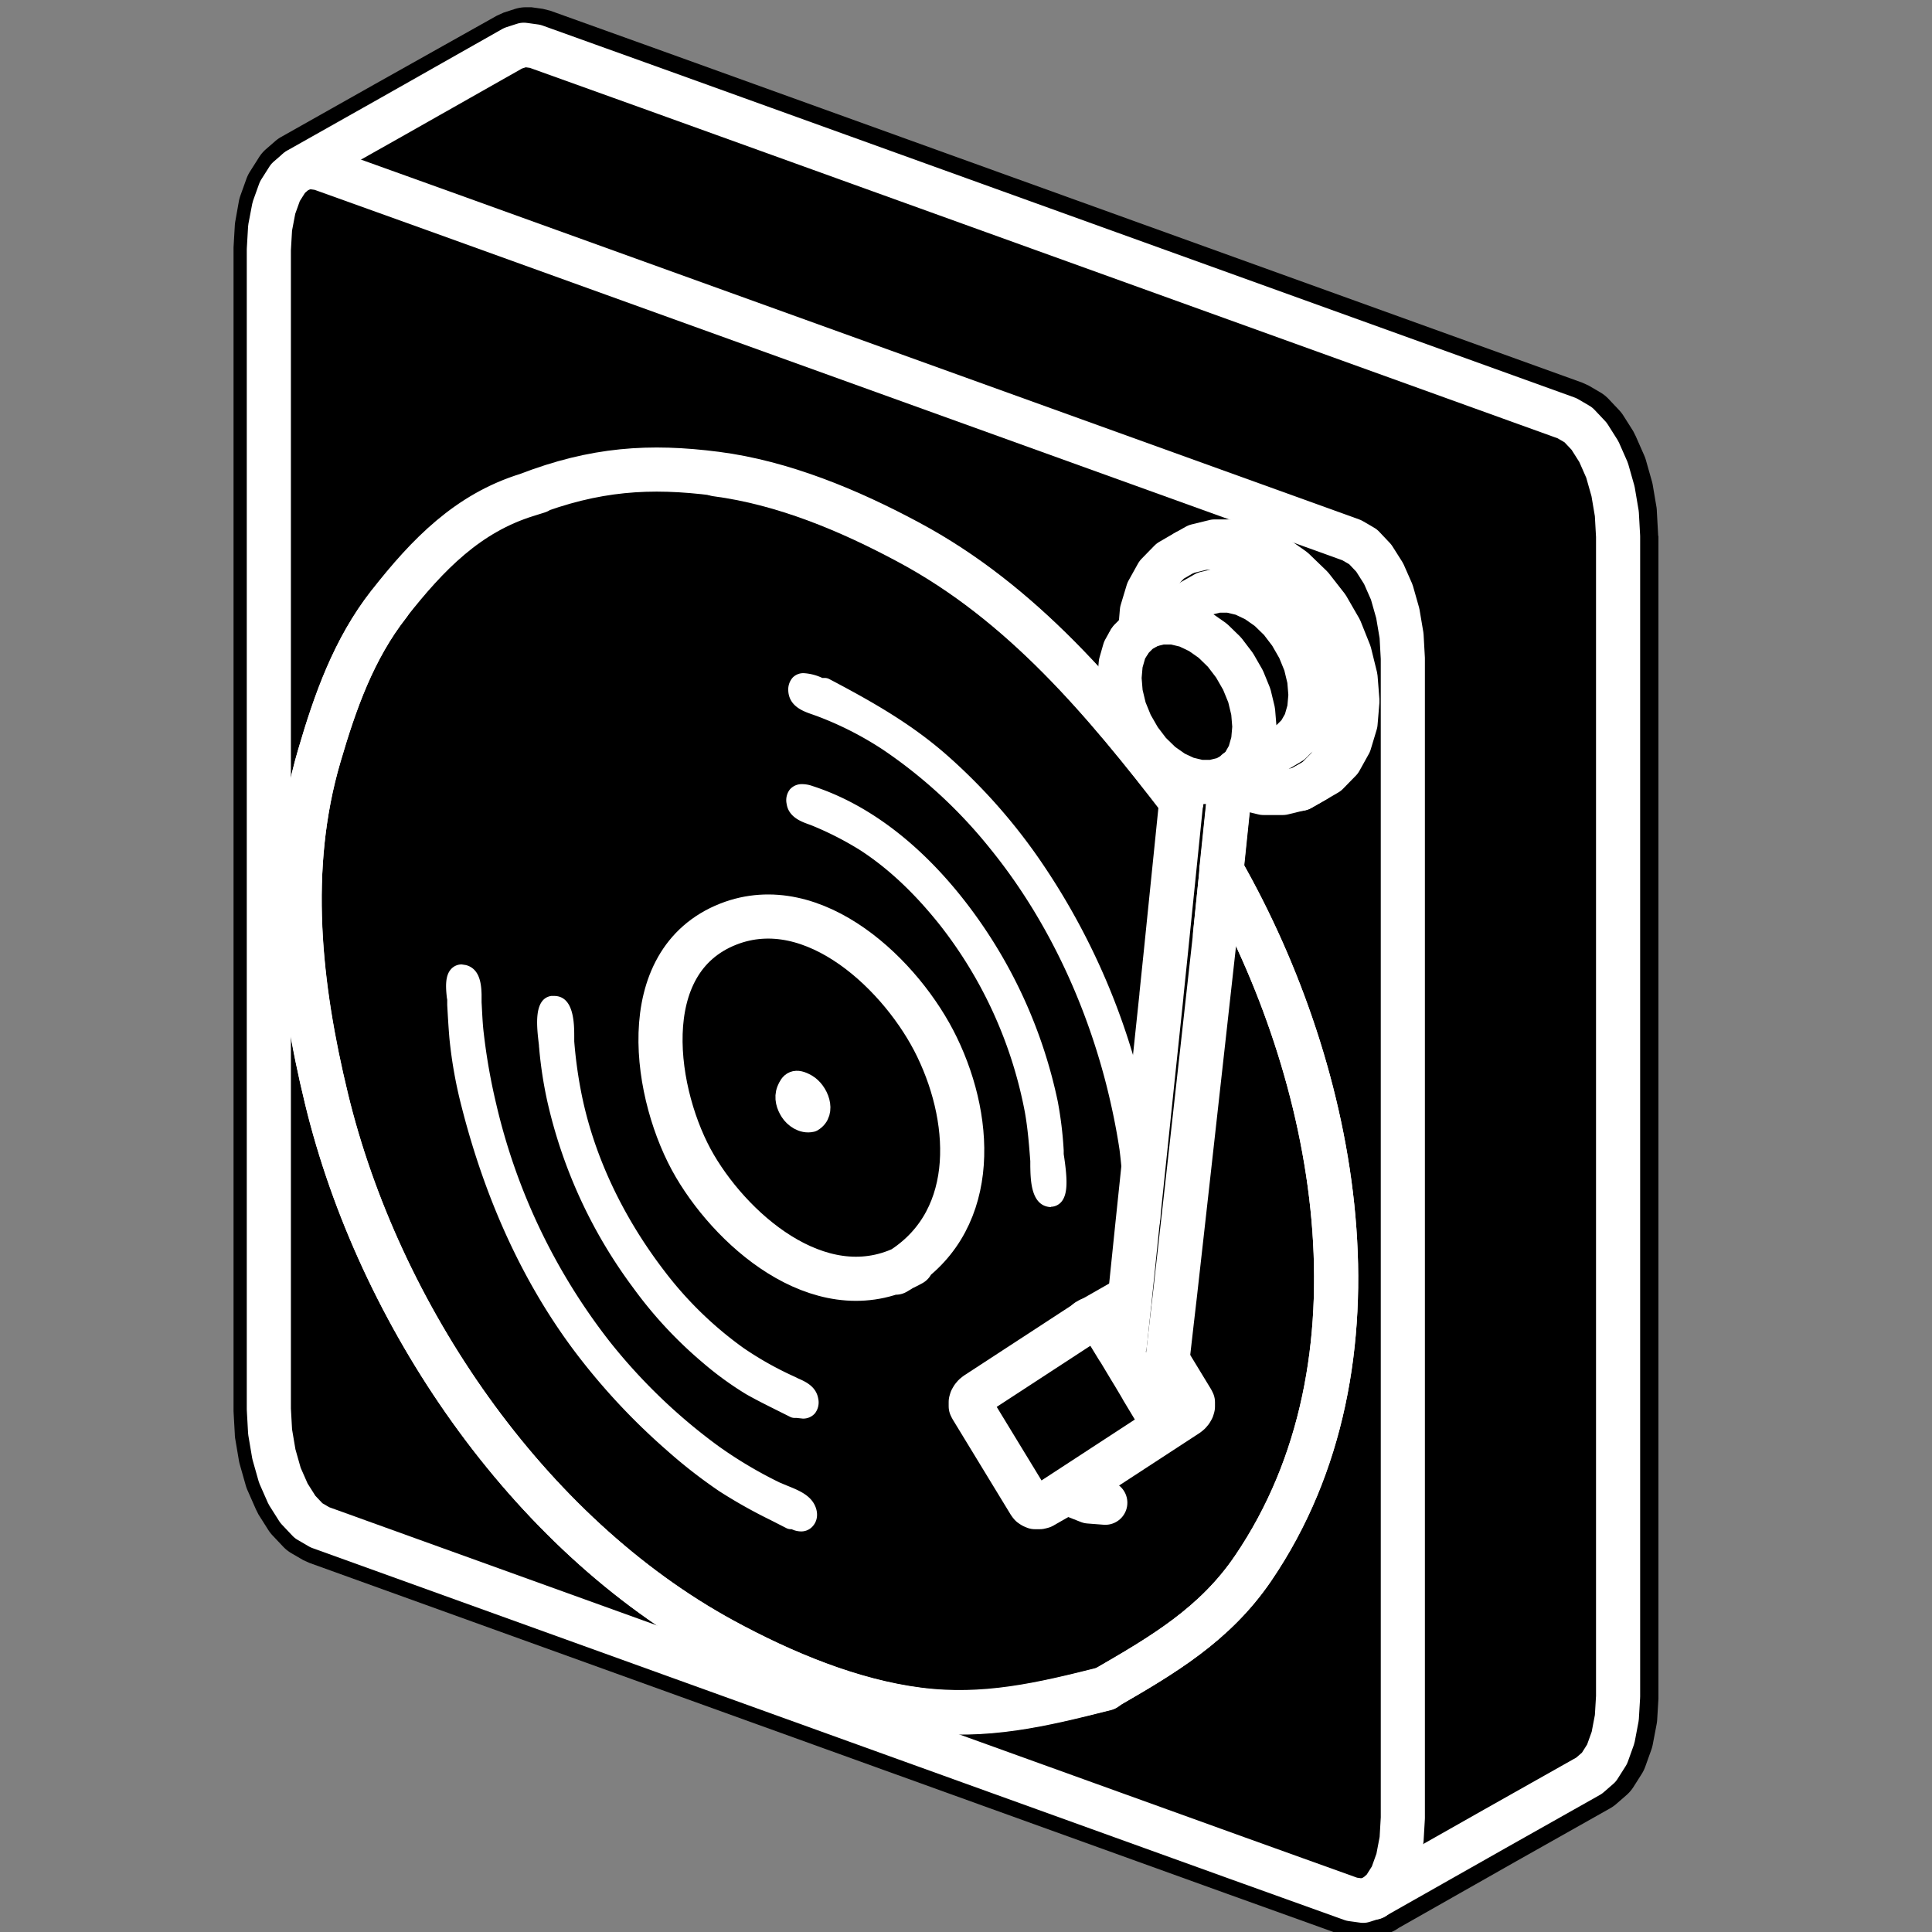 <svg xmlns="http://www.w3.org/2000/svg" width="613" height="613" viewBox="0 0 613 613"><rect x="0" y="0" width="613" height="613" fill="#808080" stroke="none"/><title>vinyl</title><path d="M526.1,169.5l-.4-7.2a11.8,11.8,0,0,0-.1-1.3l-1.2-7.1a12.1,12.1,0,0,0-.3-1.3l-1.9-6.7a12,12,0,0,0-.6-1.6l-2.6-5.9-.8-1.6-3.1-4.9a12,12,0,0,0-1.4-1.8l-3.4-3.6a12,12,0,0,0-2.7-2.1l-3.6-2.1-2-.9L210.8,16.4l-36.2-13-2.4-.6-3.6-.5h-1.7a12,12,0,0,0-3.7.6l-3.4,1.1-2.2,1L119.1,26.6,89.3,43.4a12,12,0,0,0-2,1.4l-3.1,2.7A12,12,0,0,0,82,50.2l-2.6,4.1a12,12,0,0,0-1.2,2.4l-1.9,5.3a12,12,0,0,0-.5,1.8L74.7,70a12,12,0,0,0-.2,1.6l-.4,6.9q0,.3,0,.7V447.1c0,.2,0,.4,0,.7l.4,7.2a12,12,0,0,0,.1,1.3l1.2,7.1a11.9,11.9,0,0,0,.3,1.3l1.9,6.7a12,12,0,0,0,.6,1.6l2.6,5.9.8,1.6,3.1,4.9a12,12,0,0,0,1.4,1.8l3.4,3.6a12,12,0,0,0,2.7,2.1l3.6,2.1,2,.9,291.2,105,36.2,13,2.4.6,3.6.5h1.7a12,12,0,0,0,3.7-.6l1.9-.6a12,12,0,0,0,4.9-2.1L481,590.6l29.8-16.8a11.9,11.9,0,0,0,2-1.4l3.1-2.7a12,12,0,0,0,2.3-2.6l2.6-4.1a12.1,12.1,0,0,0,1.2-2.4l1.9-5.3a12,12,0,0,0,.5-1.8l1.2-6.3a11.9,11.9,0,0,0,.2-1.5l.4-6.7q0-.4,0-.7V170.2Q526.1,169.9,526.1,169.5Z"/><path d="M392.5,244.8l1.9-1.9,2-3.5,1.2-4.2.4-4.6-.4-4.9-1.2-5-2-4.9-2.7-4.7-3.2-4.2-3.7-3.6-4-2.8-4.2-2-4.2-1h-4l-3.7.9" style="fill:none;stroke:#fff;stroke-linecap:round;stroke-linejoin:round;stroke-width:14px"/><path d="M412.6,250.3l5-2.9,4.1-4.2,3-5.4,1.9-6.3.6-7.1-.6-7.5-1.9-7.7-3-7.5-4.1-7.1-5-6.4-5.7-5.5-6.1-4.3-6.4-3-6.4-1.6h-6.1l-5.7,1.4" style="fill:none;stroke:#fff;stroke-linecap:round;stroke-linejoin:round;stroke-width:14px"/><path d="M388.4,247.5h.2l1.9-1.1h0l1.5-.8.6-.3" style="fill:none;stroke:#fff;stroke-linecap:round;stroke-linejoin:round;stroke-width:14px"/><path d="M392.7,245.1l13.6-7.7,3.2-1.9,2.7-2.7,2-3.5,1.2-4.2.4-4.6-.4-4.9-1.2-5-2-4.9-2.7-4.7-3.2-4.2-3.7-3.6-4-2.8-4.2-2-4.2-1h-4l-3.7.9-17.1,9.7-.7.4-2.8,1.6-.5.3-2.7,2.7-.4.8" style="fill:none;stroke:#fff;stroke-linecap:round;stroke-linejoin:round;stroke-width:14px"/><path d="M358.3,203.6l-1.5,2.7-1.2,4.2-.4,4.6.4,4.9,1.2,5,2,4.9,2.7,4.7,3.2,4.2,3.7,3.6,4,2.8,3.2,1.5h0l.9.4,4.2,1h4l3.7-.9h.2l1.9-1.1h0l1-.6.8-.8" style="fill:none;stroke:#fff;stroke-linecap:round;stroke-linejoin:round;stroke-width:14px"/><path d="M395.9,250.4l5,1.2H407l5.7-1.4,3.4-1.9,5-2.9,4.1-4.2,3-5.4,1.9-6.3.6-7.1-.6-7.5-1.9-7.7-3-7.5-4.1-7.1-5-6.4-5.7-5.5-6.1-4.3-6.4-3-6.4-1.6h-6.1l-5.7,1.4-3.4,1.9-5,2.9-4.1,4.2-3,5.4-1.9,6.3-.5,5.9" style="fill:none;stroke:#fff;stroke-linecap:round;stroke-linejoin:round;stroke-width:14px"/><path d="M375.6,246.9l-.7,7.3" style="fill:none;stroke:#fff;stroke-linecap:round;stroke-linejoin:round;stroke-width:14px"/><path d="M387.5,276.1l2.9-27.9.2-1.9" style="fill:none;stroke:#fff;stroke-linecap:round;stroke-linejoin:round;stroke-width:14px"/><path d="M387.6,276.1l2.9-28,.2-1.9" style="fill:none;stroke:#fff;stroke-linecap:round;stroke-linejoin:round;stroke-width:14px"/><path d="M390.4,248.2l4,1.9,1.4.4" style="fill:none;stroke:#fff;stroke-linecap:round;stroke-linejoin:round;stroke-width:14px"/><path d="M385.5,296.4l2.1-20.3" style="fill:none;stroke:#fff;stroke-linecap:round;stroke-linejoin:round;stroke-width:14px"/><path d="M374.8,254.2l-4.1,40.2-.7,6.9-1.5,14.5v.2l-3.1,29.4-4.6,44-2.4,23.3-1.5,14" style="fill:none;stroke:#fff;stroke-linecap:round;stroke-linejoin:round;stroke-width:14px"/><path d="M435.9,602.1l3.1-2.7,2.6-4.1,1.9-5.3,1.2-6.3.4-6.9V208.9l-.4-7.2-1.2-7.1-1.9-6.7L439,182l-3.1-4.9-3.4-3.6-3.6-2.1-41.6-15-41.6-15-41.6-15-41.6-15-41.6-15-41.6-15-41.6-15-36.2-13-3.6-.5L94.5,54" style="fill:none;stroke:#fff;stroke-linecap:round;stroke-linejoin:round;stroke-width:14px"/><path d="M387.6,276.1l-2,19.9-3.9,35.1-4.9,44-4,35.7-1,8.6-1.4,12.3-.3,3-.4,1.3-.9,1-.6.3-.7.3-1.5.3h-1.7" style="fill:none;stroke:#fff;stroke-linecap:round;stroke-linejoin:round;stroke-width:14px"/><path d="M227.2,150.5c21.4,2.8,42.2,11.5,61,21.6,36.1,19.3,62.1,50.4,86.6,82.2" style="fill:none;stroke:#fff;stroke-linecap:round;stroke-linejoin:round;stroke-width:14px"/><path d="M350.8,535.7c-20.2,5.1-38.4,9.4-59.5,6.7s-42.8-11.7-61.7-22c-62.6-34-109.5-103.6-126-171.8C95,313,90.8,275.5,101.3,239.8c5-17.1,10.9-33.9,22.1-48.2,12.4-15.8,25.1-28.8,43.9-34.6,8-2.5-.4.1,0,0,21.5-8.3,38.9-9.4,59.9-6.7s42.2,11.5,61,21.6c36.1,19.3,62.1,50.4,86.6,82.2" style="fill:none;stroke:#fff;stroke-linecap:round;stroke-linejoin:round;stroke-width:14px"/><path d="M387.6,276.1c36.8,64.5,54.5,156.1,10,221.5-12.1,17.8-28.6,27.5-46.8,38" style="fill:none;stroke:#fff;stroke-linecap:round;stroke-linejoin:round;stroke-width:14px"/><path d="M387.6,276.1c36.8,64.5,54.5,156.1,10,221.5-12.1,17.8-28.6,27.5-46.8,38" style="fill:none;stroke:#fff;stroke-linecap:round;stroke-linejoin:round;stroke-width:14px"/><path d="M331.2,477.6l35.4-23.1.6-.5.5-.6.4-.7.2-.7v-1.4l-.3-.6-5.6-9.3-.2-.4-2.5-4.2-1.1-1.8-3.6-6-.3-.4-5-8.2-.4-.5-.6-.4-.7-.3h-1.5l-.8.2-.7.4" style="fill:none;stroke:#fff;stroke-linecap:round;stroke-linejoin:round;stroke-width:14px"/><path d="M340.4,474.2l.3.3,4.8,1.9,5.2.4" style="fill:none;stroke:#fff;stroke-linecap:round;stroke-linejoin:round;stroke-width:14px"/><path d="M358.3,412.9h-1.7l-.8.2-.7.4-10,5.7-35.4,23.1-.6.5-.5.6-.4.7-.2.7v1.4l.3.6L326.7,477l.4.5.6.4.7.3h1.5l.8-.2.7-.4,10-5.7,35.4-23.1.6-.5.5-.6.4-.7.2-.7v-1.4l-.3-.6-7.6-12.5" style="fill:none;stroke:#fff;stroke-linecap:round;stroke-linejoin:round;stroke-width:14px"/><path d="M257.4,355.2c4.1-2.4,1.5-8.6-1.8-10.5s-4.3-.8-5.2,1.4-.1,4.5,1,6.2,3.5,3.5,6,2.9" style="fill:#fff;stroke:#fff;stroke-linecap:round;stroke-linejoin:round;stroke-width:7.964px"/><path d="M284.2,403.8c25.9-14.9,25-47,13.1-71.6-10.8-22.4-38.9-49.7-66.2-39-30.3,11.9-23.5,54.9-10.6,76.8s41.8,46.2,68.8,31" style="fill:none;stroke:#fff;stroke-linecap:round;stroke-linejoin:round;stroke-width:14px"/><path d="M513.4,538.3V170.2L513,163l-1.2-7.1-1.9-6.7-2.6-5.9-3.1-4.9-3.4-3.6-3.6-2.1-41.6-15-41.6-15-41.6-15-41.6-15-41.6-15-41.6-15L206,27.7l-36.2-13-3.6-.5-3.4,1.1L124.3,37.1,94.5,53.9l-3.1,2.7-2.6,4.1L86.9,66l-1.2,6.3-.4,6.9V447.1l.4,7.2,1.2,7.1,1.9,6.7,2.6,5.9,3.1,4.9,3.4,3.6,3.6,2.1,41.6,15,41.6,15,41.6,15,41.6,15,41.6,15,41.6,15,41.6,15,36.2,13,3.6.5,3.4-1.1,38.5-21.8,29.8-16.8,3.1-2.7,2.6-4.1,1.9-5.3L513,545l.4-6.7" style="fill:none;stroke:#fff;stroke-linecap:round;stroke-linejoin:round;stroke-width:14px"/><path d="M123.4,191.7c-11.2,14.3-17.1,31.1-22.1,48.2-10.5,35.7-6.4,73.2,2.3,108.8,16.5,68.2,63.5,137.8,126,171.8,18.9,10.2,40.2,19.2,61.7,22s39.3-1.6,59.5-6.7" style="fill:none;stroke:#fff;stroke-linecap:round;stroke-linejoin:round;stroke-width:14px"/><path d="M362.9,393.3c-4,0-6.3-5.2-6.4-7.9s-.1-2.7-.1-4a152.6,152.6,0,0,0-1.2-16.7c-1-6.6-2.4-13.5-4.2-20.6-7.2-28.1-19.9-54-36.8-74.8a154.1,154.1,0,0,0-34-31.4,105.2,105.2,0,0,0-21-10.7l-1.4-.5c-2.9-1-7.6-2.6-7.7-7.8a5.7,5.7,0,0,1,1.4-3.9,4.7,4.7,0,0,1,3.7-1.4,16,16,0,0,1,5.7,1.5h.7a3.2,3.2,0,0,1,1.4.3c14.3,7.5,26.2,14.4,37.1,23.9a181.6,181.6,0,0,1,29.4,32.9,219.6,219.6,0,0,1,35.2,84,187.7,187.7,0,0,1,2.9,22.7,13.7,13.7,0,0,0,.2,1.9c.4,3.3.9,7.4-1,10.1a4.4,4.4,0,0,1-3.9,2.5Z" style="fill:#fff"/><path d="M254.2,485.9a7,7,0,0,1-3-.7H251a3.2,3.2,0,0,1-1.4-.3l-5.1-2.6a162.6,162.6,0,0,1-16.2-9.1,160.7,160.7,0,0,1-16.7-13,207.6,207.6,0,0,1-29.4-31.6c-16.1-21.5-28.1-47.5-35.7-77.3a142.1,142.1,0,0,1-3.9-21.8c-.3-3.5-.5-7.1-.7-10.6v-1.4a2.5,2.5,0,0,0-.1-.8c-.4-3.5-.6-7.1,1.3-9.2a4.5,4.5,0,0,1,3.4-1.5l1.3.2c4.7,1.2,4.9,6.6,5,9.3V318c.2,3.3.3,6.7.7,9.9a190,190,0,0,0,3.9,22.2,193.6,193.6,0,0,0,36,75.5,178.7,178.7,0,0,0,34.5,33.2,135.7,135.7,0,0,0,19.5,11.6l2.4,1c2.7,1.1,5.8,2.3,7.7,4.6s2.5,5.7.5,8.1A4.8,4.8,0,0,1,254.2,485.9Z" style="fill:#fff"/><path d="M333.4,383c-6.4-.3-6.4-8.8-6.5-12.9v-1.7c-.4-5.2-.8-10.3-1.7-15.4a137.5,137.5,0,0,0-26.9-59.4c-8.1-10.2-16.4-18-25.3-23.8a101.4,101.4,0,0,0-15.7-8l-1.1-.4c-2.2-.8-6-2.3-6.6-6.3a5.6,5.6,0,0,1,1-4.6,5,5,0,0,1,4-1.7,9.9,9.9,0,0,1,3.2.6c18.6,6,36.3,19.9,51.2,40.3a155.5,155.5,0,0,1,26.6,59.7,120.7,120.7,0,0,1,1.9,15.6v1c0,.3.1.8.2,1.5,1,7,1.1,11.5-1,13.9a4.5,4.5,0,0,1-3.4,1.5C333.6,383,333.5,383,333.4,383Z" style="fill:#fff"/><path d="M254.7,450.1l-1.9-.2h-.6a3.2,3.2,0,0,1-1.4-.3l-5-2.5c-3-1.5-6-3-9-4.7a103.7,103.7,0,0,1-14-10.2,134.1,134.1,0,0,1-21.9-23.6,156.6,156.6,0,0,1-27.3-59.4,131.1,131.1,0,0,1-2.5-16.3c0-.3-.1-.7-.1-1.3-.7-5.8-1.8-14.7,3.9-15.6h.9c6.3,0,6.4,8.7,6.4,12.9v1.5a141.2,141.2,0,0,0,2.1,15.6c3.8,19.9,13,39.7,26.6,57.4a117.1,117.1,0,0,0,25,24.3,105.4,105.4,0,0,0,16.2,9.1l1,.5c2.3,1,5.8,2.5,6.5,6.4a5.7,5.7,0,0,1-1,4.7A4.9,4.9,0,0,1,254.7,450.1Z" style="fill:#fff"/></svg>